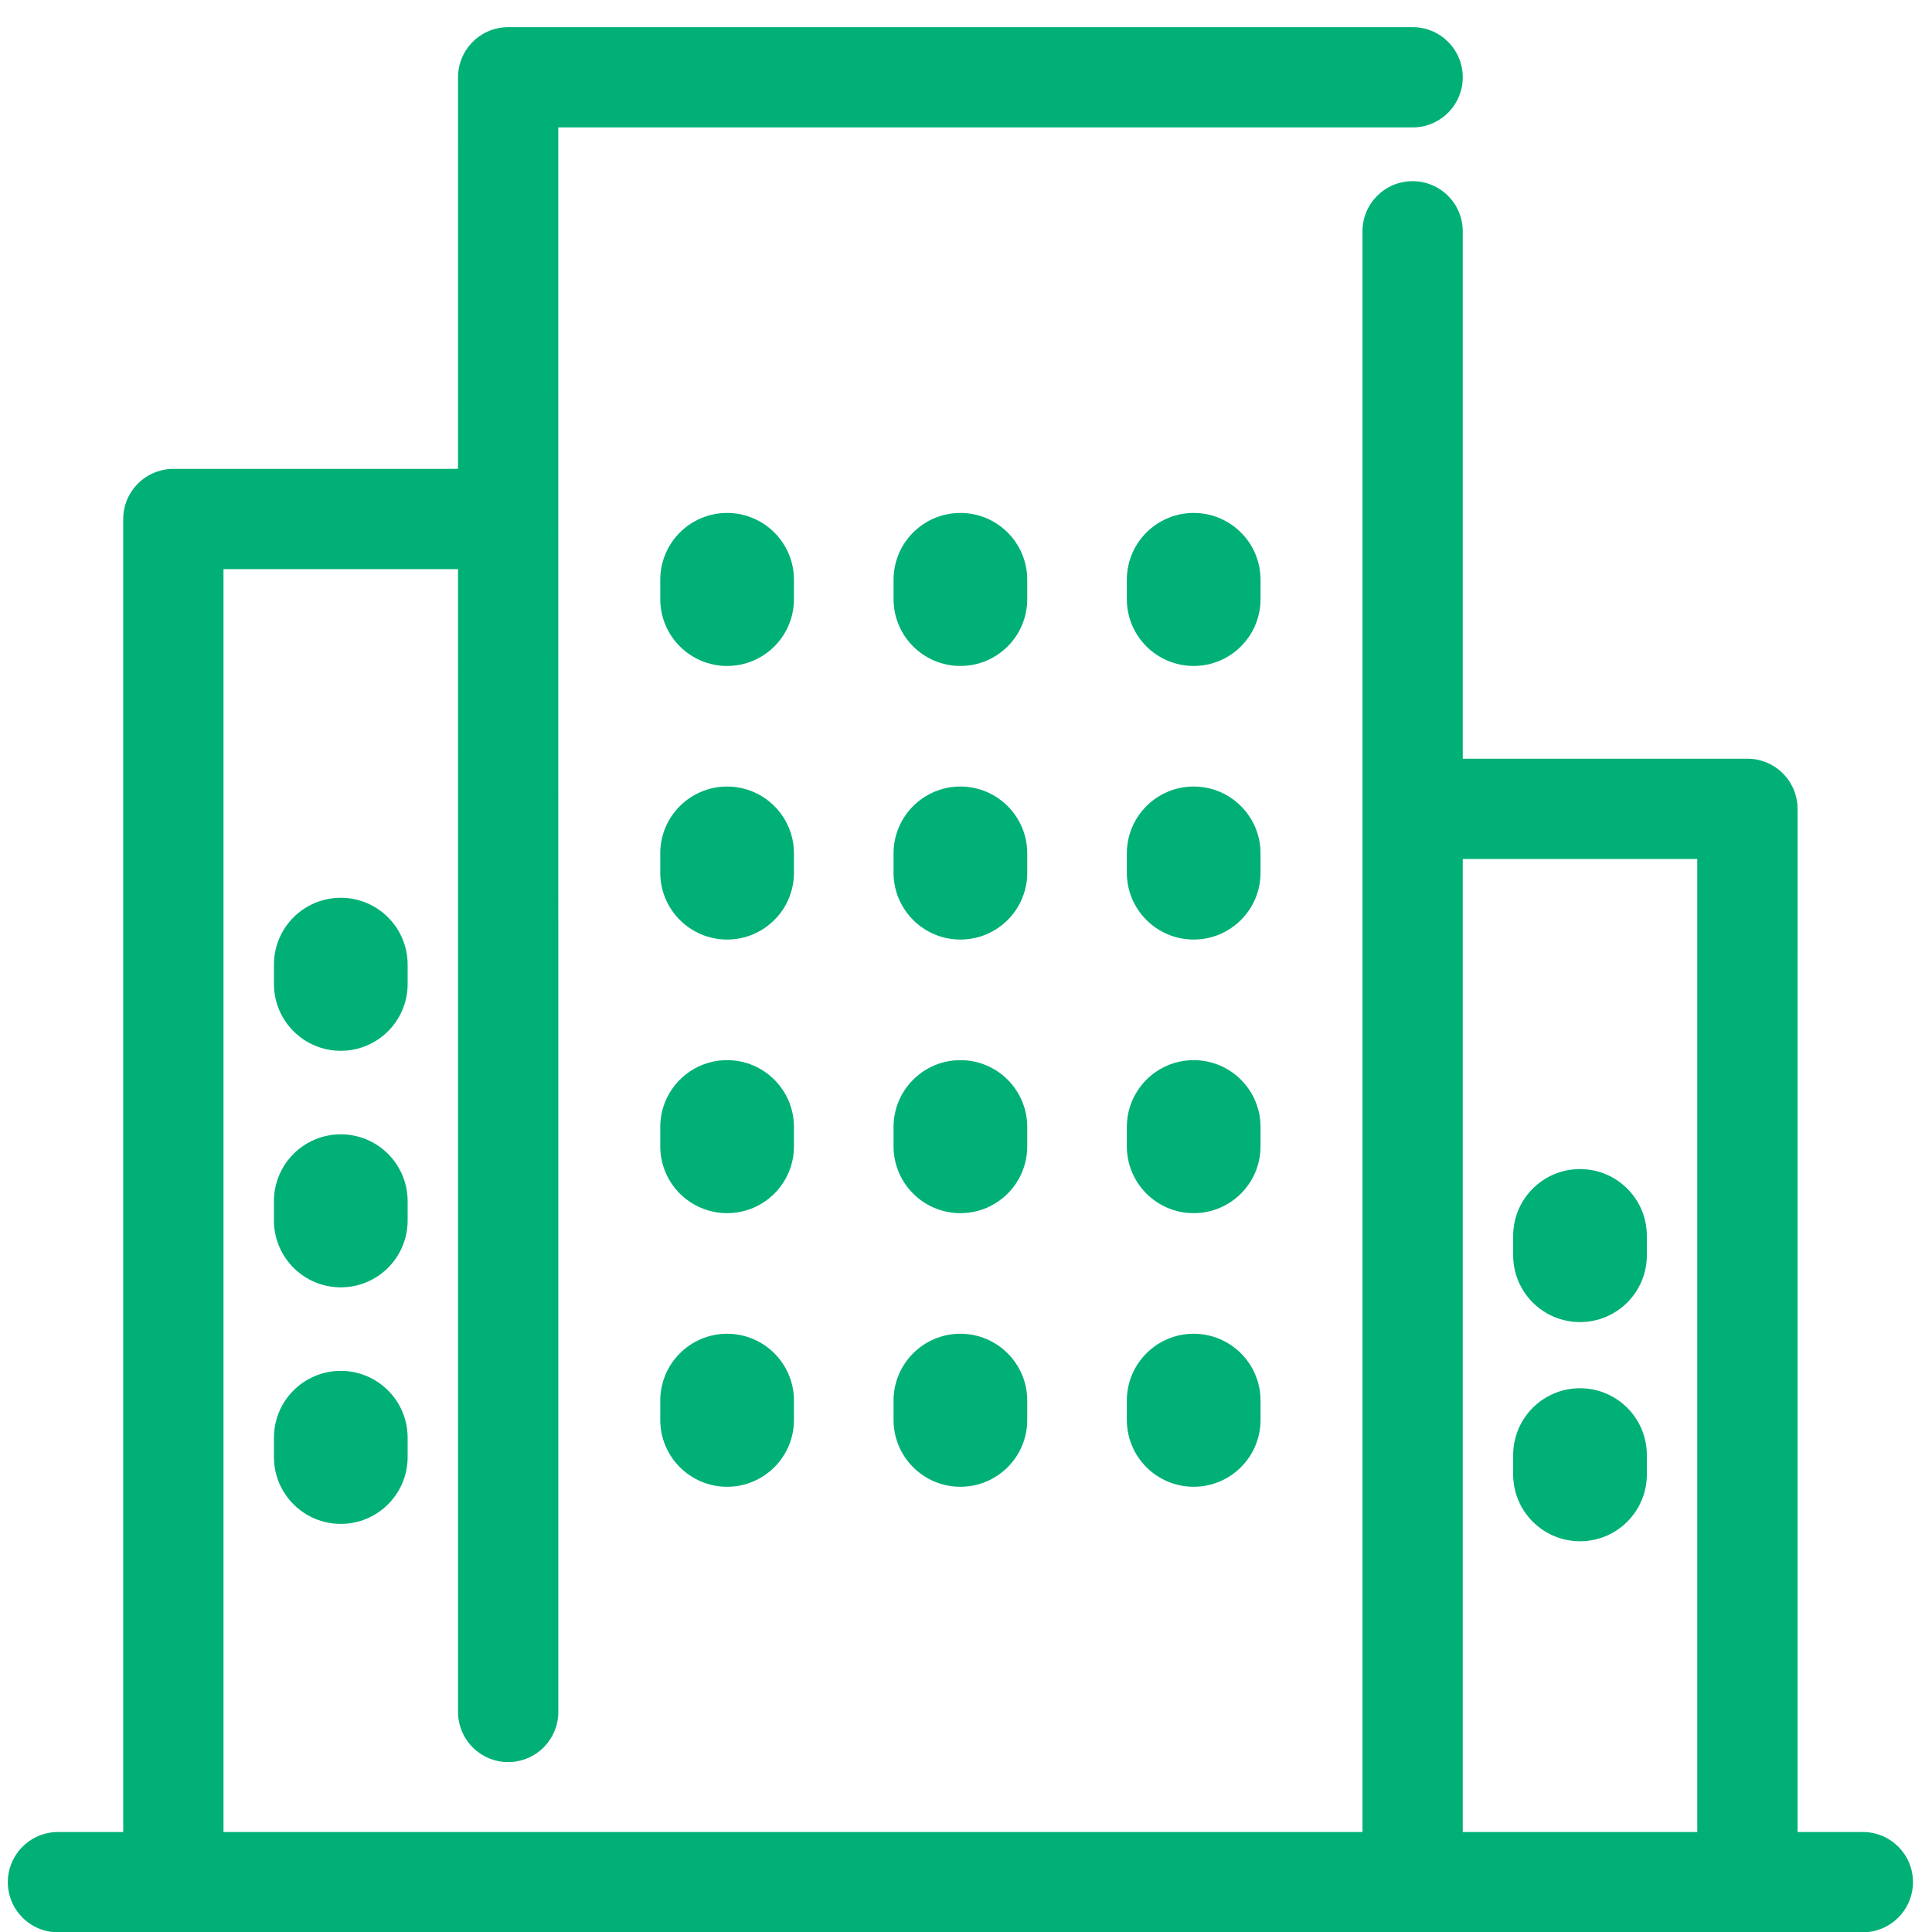<?xml version="1.0" encoding="UTF-8"?>
<svg width="100px" height="100px" viewBox="0 0 100 100" version="1.1" xmlns="http://www.w3.org/2000/svg" xmlns:xlink="http://www.w3.org/1999/xlink">
    <!-- Generator: Sketch 63.1 (92452) - https://sketch.com -->
    <title>Building</title>
    <desc>Created with Sketch.</desc>
    <g id="Building" stroke="none" stroke-width="1" fill="none" fill-rule="evenodd">
        <path d="M81.781,71.855 C83.692,71.855 85.241,73.404 85.241,75.315 L85.241,75.315 L85.241,76.315 C85.241,78.226 83.692,79.775 81.781,79.775 C79.87,79.775 78.321,78.226 78.321,76.315 L78.321,76.315 L78.321,75.315 C78.321,73.404 79.87,71.855 81.781,71.855 Z M17.639,70.956 C19.55,70.956 21.099,72.505 21.099,74.416 L21.099,74.416 L21.099,75.416 C21.099,77.327 19.55,78.876 17.639,78.876 C15.728,78.876 14.179,77.327 14.179,75.416 L14.179,75.416 L14.179,74.416 C14.179,72.505 15.728,70.956 17.639,70.956 Z M37.635,69.035 C39.546,69.035 41.095,70.584 41.095,72.495 L41.095,72.495 L41.095,73.495 C41.095,75.406 39.546,76.955 37.635,76.955 C35.725,76.955 34.175,75.406 34.175,73.495 L34.175,73.495 L34.175,72.495 C34.175,70.584 35.725,69.035 37.635,69.035 Z M49.71,69.035 C51.621,69.035 53.17,70.584 53.17,72.495 L53.17,72.495 L53.17,73.495 C53.17,75.406 51.621,76.955 49.71,76.955 C47.799,76.955 46.25,75.406 46.25,73.495 L46.25,73.495 L46.25,72.495 C46.25,70.584 47.799,69.035 49.71,69.035 Z M81.781,60.511 C83.692,60.511 85.241,62.06 85.241,63.971 L85.241,63.971 L85.241,64.971 C85.241,66.882 83.692,68.431 81.781,68.431 C79.87,68.431 78.321,66.882 78.321,64.971 L78.321,64.971 L78.321,63.971 C78.321,62.06 79.87,60.511 81.781,60.511 Z M17.639,58.712 C19.55,58.712 21.099,60.262 21.099,62.172 L21.099,62.172 L21.099,63.172 C21.099,65.083 19.55,66.632 17.639,66.632 C15.728,66.632 14.179,65.083 14.179,63.172 L14.179,63.172 L14.179,62.172 C14.179,60.262 15.728,58.712 17.639,58.712 Z M37.635,54.873 C39.546,54.873 41.095,56.422 41.095,58.333 L41.095,58.333 L41.095,59.333 C41.095,61.244 39.546,62.793 37.635,62.793 C35.725,62.793 34.175,61.244 34.175,59.333 L34.175,59.333 L34.175,58.333 C34.175,56.422 35.725,54.873 37.635,54.873 Z M49.71,54.873 C51.621,54.873 53.17,56.422 53.17,58.333 L53.17,58.333 L53.17,59.333 C53.17,61.244 51.621,62.793 49.71,62.793 C47.799,62.793 46.25,61.244 46.25,59.333 L46.25,59.333 L46.25,58.333 C46.25,56.422 47.799,54.873 49.71,54.873 Z M61.785,54.873 C63.695,54.873 65.245,56.422 65.245,58.333 L65.245,58.333 L65.245,59.333 C65.245,61.244 63.695,62.793 61.785,62.793 C59.874,62.793 58.325,61.244 58.325,59.333 L58.325,59.333 L58.325,58.333 C58.325,56.422 59.874,54.873 61.785,54.873 Z M17.639,46.469 C19.55,46.469 21.099,48.018 21.099,49.929 L21.099,49.929 L21.099,50.929 C21.099,52.84 19.55,54.389 17.639,54.389 C15.728,54.389 14.179,52.84 14.179,50.929 L14.179,50.929 L14.179,49.929 C14.179,48.018 15.728,46.469 17.639,46.469 Z M37.635,40.711 C39.546,40.711 41.095,42.261 41.095,44.171 L41.095,44.171 L41.095,45.171 C41.095,47.082 39.546,48.631 37.635,48.631 C35.725,48.631 34.175,47.082 34.175,45.171 L34.175,45.171 L34.175,44.171 C34.175,42.261 35.725,40.711 37.635,40.711 Z M49.71,40.711 C51.621,40.711 53.17,42.261 53.17,44.171 L53.17,44.171 L53.17,45.171 C53.17,47.082 51.621,48.631 49.71,48.631 C47.799,48.631 46.25,47.082 46.25,45.171 L46.25,45.171 L46.25,44.171 C46.25,42.261 47.799,40.711 49.71,40.711 Z M61.785,40.711 C63.695,40.711 65.245,42.261 65.245,44.171 L65.245,44.171 L65.245,45.171 C65.245,47.082 63.695,48.631 61.785,48.631 C59.874,48.631 58.325,47.082 58.325,45.171 L58.325,45.171 L58.325,44.171 C58.325,42.261 59.874,40.711 61.785,40.711 Z M37.635,26.55 C39.546,26.55 41.095,28.099 41.095,30.01 L41.095,30.01 L41.095,31.01 C41.095,32.921 39.546,34.47 37.635,34.47 C35.725,34.47 34.175,32.921 34.175,31.01 L34.175,31.01 L34.175,30.01 C34.175,28.099 35.725,26.55 37.635,26.55 Z M49.71,26.55 C51.621,26.55 53.17,28.099 53.17,30.01 L53.17,30.01 L53.17,31.01 C53.17,32.921 51.621,34.47 49.71,34.47 C47.799,34.47 46.25,32.921 46.25,31.01 L46.25,31.01 L46.25,30.01 C46.25,28.099 47.799,26.55 49.71,26.55 Z M61.785,26.55 C63.695,26.55 65.245,28.099 65.245,30.01 L65.245,30.01 L65.245,31.01 C65.245,32.921 63.695,34.47 61.785,34.47 C59.874,34.47 58.325,32.921 58.325,31.01 L58.325,31.01 L58.325,30.01 C58.325,28.099 59.874,26.55 61.785,26.55 Z M73.118,1.405 C74.551,1.405 75.713,2.567 75.713,4 C75.713,5.378 74.639,6.505 73.282,6.59 L73.118,6.595 L28.897,6.594 L28.898,88.611 C28.898,89.989 27.823,91.116 26.467,91.201 L26.303,91.206 C24.925,91.206 23.797,90.132 23.713,88.775 L23.708,88.611 L23.707,29.458 L11.568,29.458 L11.568,94.824 L70.522,94.824 L70.522,11.972 C70.522,10.539 71.684,9.377 73.117,9.377 C74.495,9.377 75.623,10.451 75.707,11.808 L75.712,11.972 L75.712,39.271 L90.447,39.271 C91.825,39.271 92.952,40.345 93.037,41.702 L93.042,41.866 L93.041,94.824 L96.42,94.825 C97.853,94.825 99.015,95.986 99.015,97.42 C99.015,98.798 97.941,99.925 96.584,100.01 L96.42,100.015 L73.151,100.015 C73.14,100.015 73.129,100.015 73.117,100.015 L73.088,100.014 L9.006,100.014 L8.973,100.015 L8.944,100.014 L3,100.015 C1.567,100.015 0.405,98.853 0.405,97.42 C0.405,96.042 1.479,94.914 2.836,94.83 L3,94.825 L6.378,94.824 L6.378,26.864 C6.378,25.486 7.452,24.359 8.809,24.274 L8.973,24.269 L23.707,24.268 L23.708,4 C23.708,2.622 24.782,1.495 26.138,1.41 L26.303,1.405 L73.118,1.405 Z M75.712,44.461 L75.712,94.824 L87.851,94.824 L87.851,44.461 L75.712,44.461 Z M61.785,69.035 C63.695,69.035 65.245,70.584 65.245,72.495 L65.245,72.495 L65.245,73.495 C65.245,75.406 63.695,76.955 61.785,76.955 C59.874,76.955 58.325,75.406 58.325,73.495 L58.325,73.495 L58.325,72.495 C58.325,70.584 59.874,69.035 61.785,69.035 Z" fill="#00B077"></path>
    </g>
</svg>
